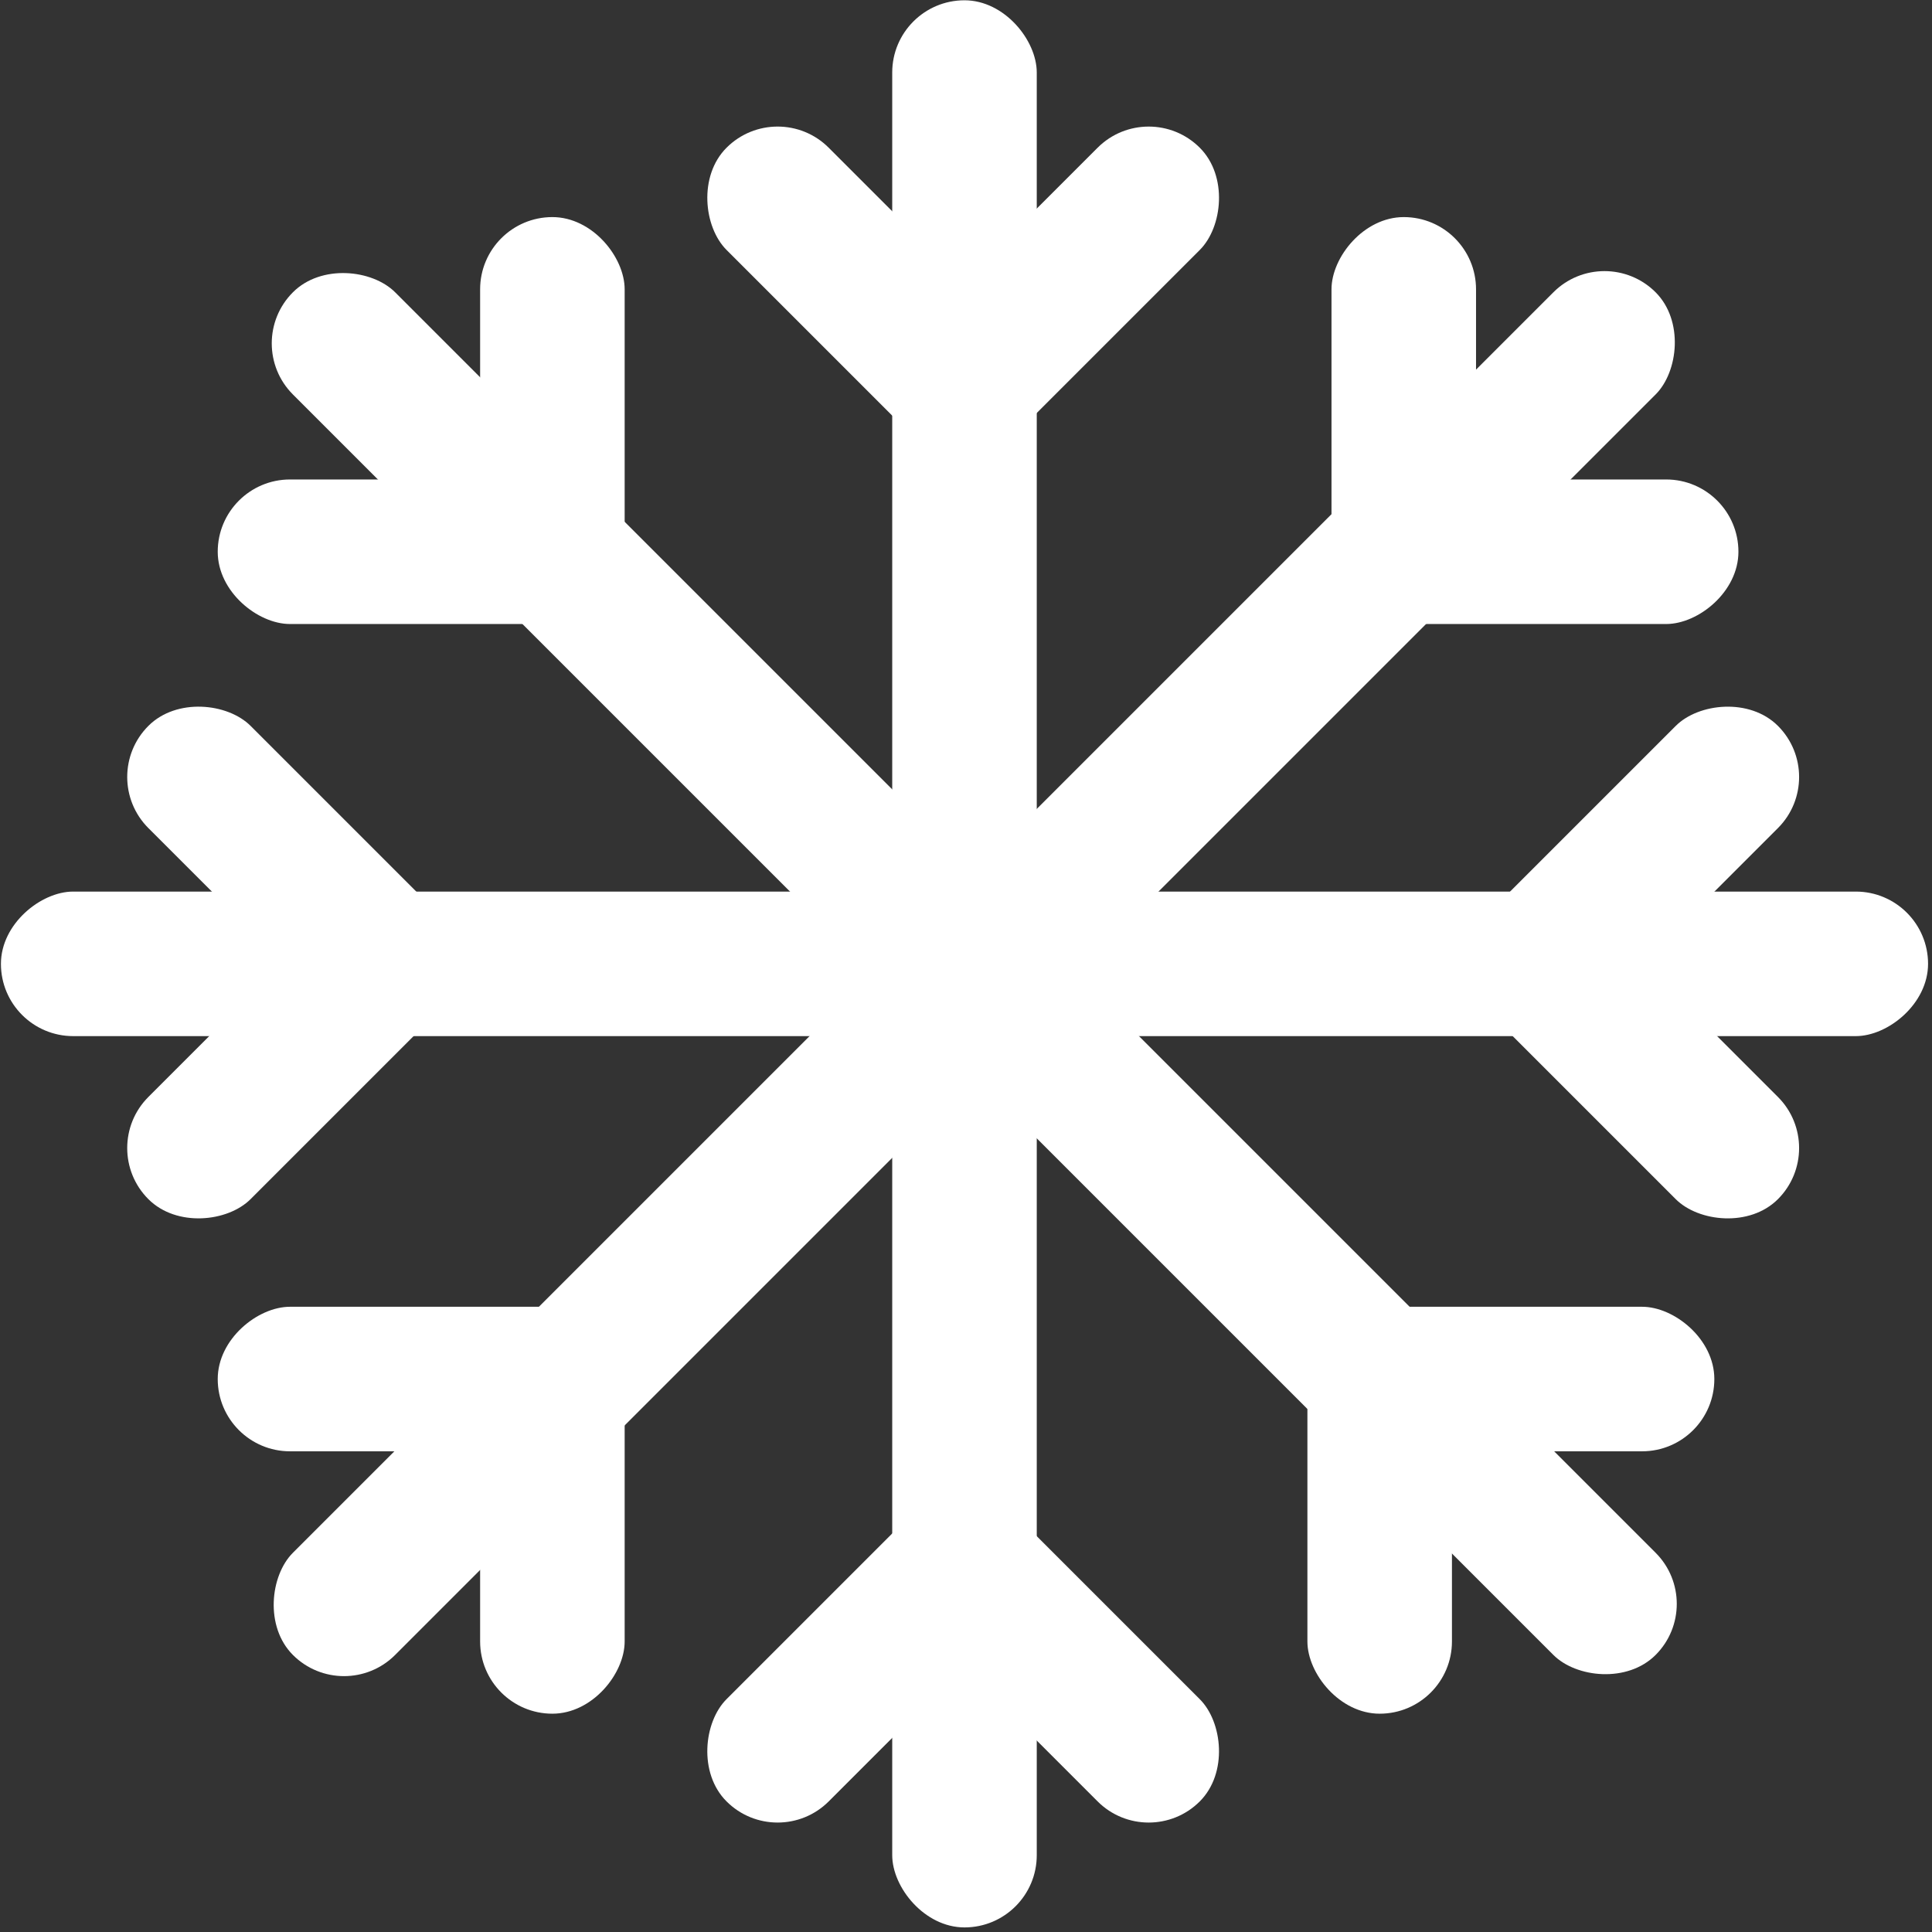 <svg width="314" height="314" viewBox="0 0 314 314" fill="none" xmlns="http://www.w3.org/2000/svg">
<rect x="0" y="0" width="314" height="314" fill="#333333" stroke="none"/>
<rect x="145.009" y="0.047" width="23.491" height="313.208" rx="11.745" fill="#ffffff"/>
<rect x="0.151" y="168.396" width="23.491" height="313.208" rx="11.745" transform="rotate(-90 0.151 168.396)" fill="#ffffff"/>
<rect x="39.302" y="55.808" width="23.491" height="313.208" rx="11.745" transform="rotate(-45 39.302 55.808)" fill="#ffffff"/>
<rect x="260.773" y="39.198" width="23.491" height="313.208" rx="11.745" transform="rotate(45 260.773 39.198)" fill="#ffffff"/>
<rect x="186.693" y="15.707" width="23.491" height="64.486" rx="11.745" transform="rotate(45 186.693 15.707)" fill="#ffffff"/>
<rect width="23.491" height="64.486" rx="11.745" transform="matrix(-0.707 0.707 0.707 0.707 126.384 15.707)" fill="#ffffff"/>
<rect width="23.491" height="64.486" rx="11.745" transform="matrix(0.707 -0.707 -0.707 -0.707 186.693 301.077)" fill="#ffffff"/>
<rect x="126.384" y="301.077" width="23.491" height="64.486" rx="11.745" transform="rotate(-135 126.384 301.077)" fill="#ffffff"/>
<rect width="23.491" height="64.486" rx="11.745" transform="matrix(0 -1 -1 0 278.624 235.875)" fill="#ffffff"/>
<rect x="235.979" y="278.52" width="23.491" height="64.486" rx="11.745" transform="rotate(180 235.979 278.52)" fill="#ffffff"/>
<rect width="23.491" height="64.486" rx="11.745" transform="matrix(0 1 1 0 35.387 77.928)" fill="#ffffff"/>
<rect x="78.032" y="35.283" width="23.491" height="64.486" rx="11.745" fill="#ffffff"/>
<rect x="282.539" y="77.928" width="23.491" height="64.486" rx="11.745" transform="rotate(90 282.539 77.928)" fill="#ffffff"/>
<rect width="23.491" height="64.486" rx="11.745" transform="matrix(-1 0 0 1 239.894 35.283)" fill="#ffffff"/>
<rect x="35.387" y="235.875" width="23.491" height="64.486" rx="11.745" transform="rotate(-90 35.387 235.875)" fill="#ffffff"/>
<rect width="23.491" height="64.486" rx="11.745" transform="matrix(1 0 0 -1 78.032 278.52)" fill="#ffffff"/>
<rect x="15.811" y="126.28" width="23.491" height="64.486" rx="11.745" transform="rotate(-45 15.811 126.28)" fill="#ffffff"/>
<rect width="23.491" height="64.486" rx="11.745" transform="matrix(0.707 0.707 0.707 -0.707 15.811 186.589)" fill="#ffffff"/>
<rect width="23.491" height="64.486" rx="11.745" transform="matrix(-0.707 -0.707 -0.707 0.707 297.266 126.28)" fill="#ffffff"/>
<rect x="297.266" y="186.589" width="23.491" height="64.486" rx="11.745" transform="rotate(135 297.266 186.589)" fill="#ffffff"/>
</svg>
